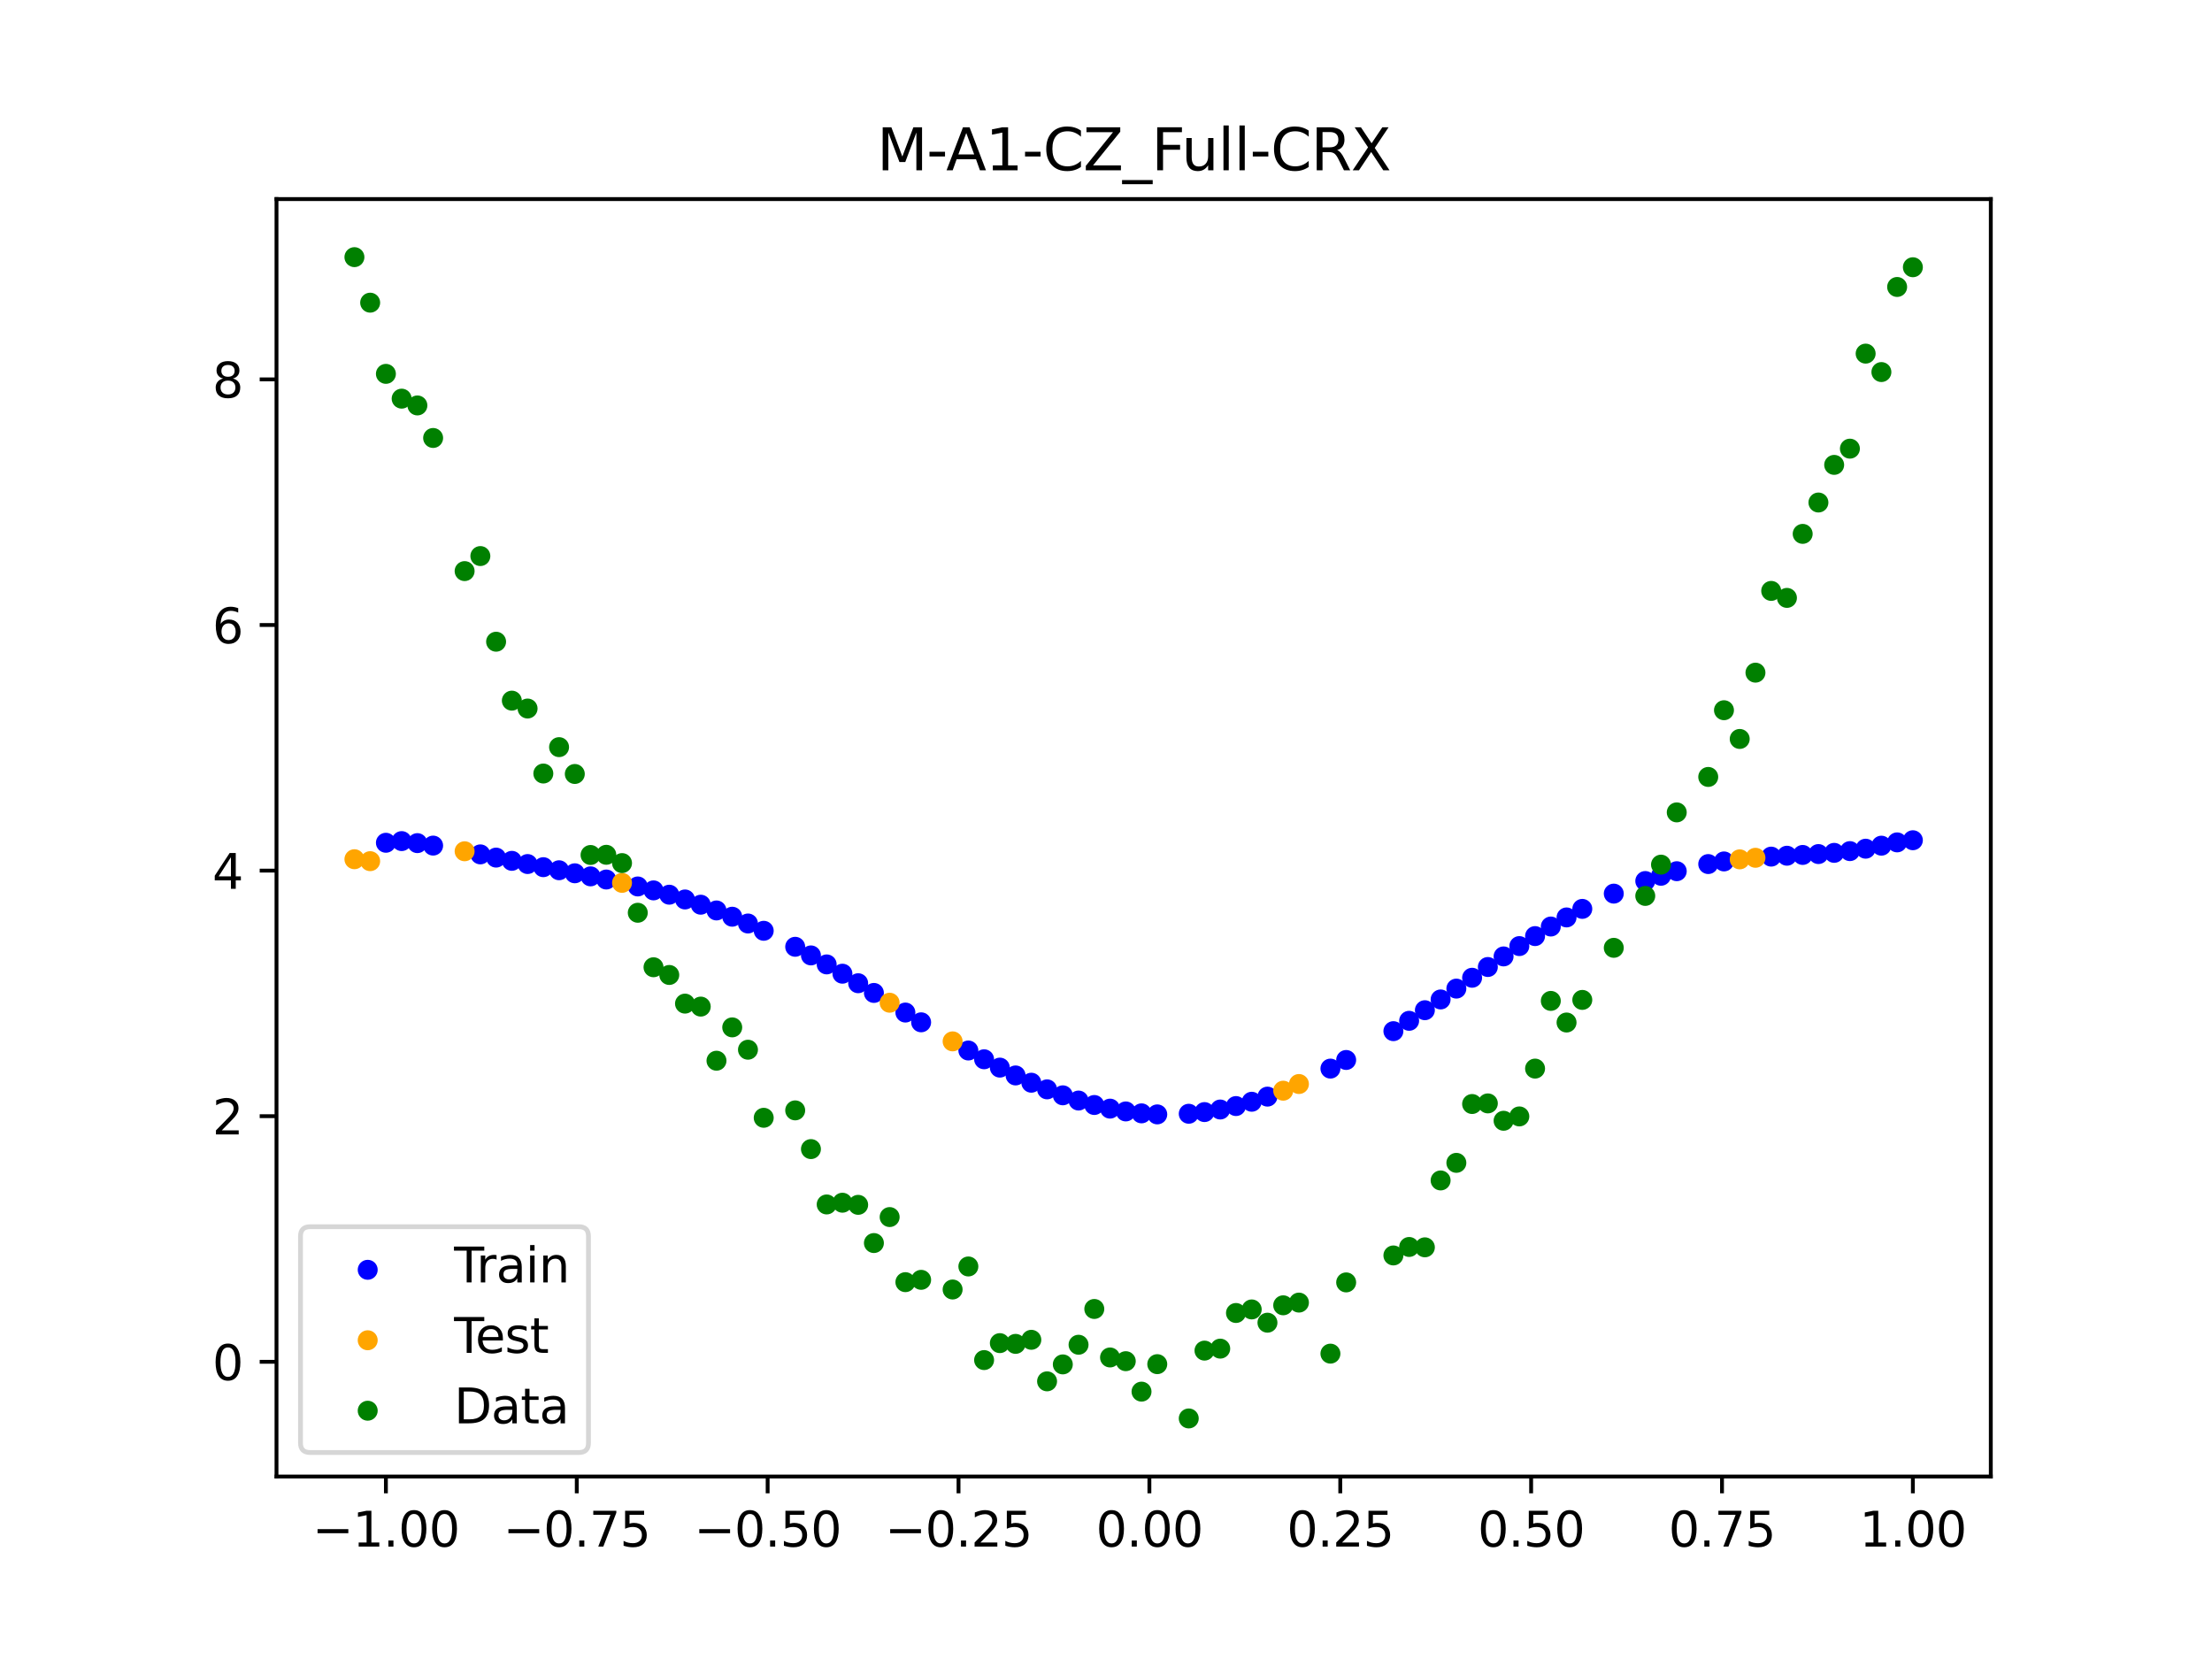 <?xml version="1.0" encoding="utf-8" standalone="no"?>
<!DOCTYPE svg PUBLIC "-//W3C//DTD SVG 1.1//EN"
  "http://www.w3.org/Graphics/SVG/1.1/DTD/svg11.dtd">
<svg xmlns:xlink="http://www.w3.org/1999/xlink" width="460.8pt" height="345.6pt" viewBox="0 0 460.8 345.6" xmlns="http://www.w3.org/2000/svg" version="1.1">
 <defs>
  <style type="text/css">*{stroke-linejoin: round; stroke-linecap: butt}</style>
 </defs>
 <g id="figure_1">
  <g id="patch_1">
   <path d="M 0 345.6 
L 460.8 345.6 
L 460.8 0 
L 0 0 
z
" style="fill: #ffffff"/>
  </g>
  <g id="axes_1">
   <g id="patch_2">
    <path d="M 57.6 307.584 
L 414.72 307.584 
L 414.72 41.472 
L 57.6 41.472 
z
" style="fill: #ffffff"/>
   </g>
   <g id="PathCollection_1">
    <defs>
     <path id="mafdbc589dc" d="M 0 1.581 
C 0.419 1.581 0.822 1.415 1.118 1.118 
C 1.415 0.822 1.581 0.419 1.581 0 
C 1.581 -0.419 1.415 -0.822 1.118 -1.118 
C 0.822 -1.415 0.419 -1.581 0 -1.581 
C -0.419 -1.581 -0.822 -1.415 -1.118 -1.118 
C -1.415 -0.822 -1.581 -0.419 -1.581 0 
C -1.581 0.419 -1.415 0.822 -1.118 1.118 
C -0.822 1.415 -0.419 1.581 0 1.581 
z
" style="stroke: #0000ff"/>
    </defs>
    <g clip-path="url(#p5ed70610ad)">
     <use xlink:href="#mafdbc589dc" x="208.286" y="222.404" style="fill: #0000ff; stroke: #0000ff"/>
     <use xlink:href="#mafdbc589dc" x="83.671" y="175.216" style="fill: #0000ff; stroke: #0000ff"/>
     <use xlink:href="#mafdbc589dc" x="349.297" y="181.487" style="fill: #0000ff; stroke: #0000ff"/>
     <use xlink:href="#mafdbc589dc" x="149.258" y="189.664" style="fill: #0000ff; stroke: #0000ff"/>
     <use xlink:href="#mafdbc589dc" x="293.548" y="212.653" style="fill: #0000ff; stroke: #0000ff"/>
     <use xlink:href="#mafdbc589dc" x="319.783" y="195.007" style="fill: #0000ff; stroke: #0000ff"/>
     <use xlink:href="#mafdbc589dc" x="254.196" y="231.132" style="fill: #0000ff; stroke: #0000ff"/>
     <use xlink:href="#mafdbc589dc" x="342.739" y="183.535" style="fill: #0000ff; stroke: #0000ff"/>
     <use xlink:href="#mafdbc589dc" x="142.699" y="187.375" style="fill: #0000ff; stroke: #0000ff"/>
     <use xlink:href="#mafdbc589dc" x="175.492" y="202.84" style="fill: #0000ff; stroke: #0000ff"/>
     <use xlink:href="#mafdbc589dc" x="250.917" y="231.667" style="fill: #0000ff; stroke: #0000ff"/>
     <use xlink:href="#mafdbc589dc" x="155.816" y="192.382" style="fill: #0000ff; stroke: #0000ff"/>
     <use xlink:href="#mafdbc589dc" x="86.95" y="175.638" style="fill: #0000ff; stroke: #0000ff"/>
     <use xlink:href="#mafdbc589dc" x="123.023" y="182.561" style="fill: #0000ff; stroke: #0000ff"/>
     <use xlink:href="#mafdbc589dc" x="313.224" y="199.24" style="fill: #0000ff; stroke: #0000ff"/>
     <use xlink:href="#mafdbc589dc" x="100.067" y="177.984" style="fill: #0000ff; stroke: #0000ff"/>
     <use xlink:href="#mafdbc589dc" x="132.861" y="184.666" style="fill: #0000ff; stroke: #0000ff"/>
     <use xlink:href="#mafdbc589dc" x="182.051" y="206.846" style="fill: #0000ff; stroke: #0000ff"/>
     <use xlink:href="#mafdbc589dc" x="382.091" y="177.666" style="fill: #0000ff; stroke: #0000ff"/>
     <use xlink:href="#mafdbc589dc" x="188.61" y="210.933" style="fill: #0000ff; stroke: #0000ff"/>
     <use xlink:href="#mafdbc589dc" x="247.638" y="232.016" style="fill: #0000ff; stroke: #0000ff"/>
     <use xlink:href="#mafdbc589dc" x="300.107" y="208.203" style="fill: #0000ff; stroke: #0000ff"/>
     <use xlink:href="#mafdbc589dc" x="152.537" y="190.969" style="fill: #0000ff; stroke: #0000ff"/>
     <use xlink:href="#mafdbc589dc" x="205.006" y="220.667" style="fill: #0000ff; stroke: #0000ff"/>
     <use xlink:href="#mafdbc589dc" x="306.666" y="203.685" style="fill: #0000ff; stroke: #0000ff"/>
     <use xlink:href="#mafdbc589dc" x="280.431" y="220.812" style="fill: #0000ff; stroke: #0000ff"/>
     <use xlink:href="#mafdbc589dc" x="90.229" y="176.154" style="fill: #0000ff; stroke: #0000ff"/>
     <use xlink:href="#mafdbc589dc" x="326.342" y="191.118" style="fill: #0000ff; stroke: #0000ff"/>
     <use xlink:href="#mafdbc589dc" x="296.828" y="210.445" style="fill: #0000ff; stroke: #0000ff"/>
     <use xlink:href="#mafdbc589dc" x="165.654" y="197.233" style="fill: #0000ff; stroke: #0000ff"/>
     <use xlink:href="#mafdbc589dc" x="231.241" y="230.949" style="fill: #0000ff; stroke: #0000ff"/>
     <use xlink:href="#mafdbc589dc" x="277.152" y="222.61" style="fill: #0000ff; stroke: #0000ff"/>
     <use xlink:href="#mafdbc589dc" x="106.626" y="179.329" style="fill: #0000ff; stroke: #0000ff"/>
     <use xlink:href="#mafdbc589dc" x="172.213" y="200.904" style="fill: #0000ff; stroke: #0000ff"/>
     <use xlink:href="#mafdbc589dc" x="346.018" y="182.439" style="fill: #0000ff; stroke: #0000ff"/>
     <use xlink:href="#mafdbc589dc" x="309.945" y="201.445" style="fill: #0000ff; stroke: #0000ff"/>
     <use xlink:href="#mafdbc589dc" x="359.135" y="179.452" style="fill: #0000ff; stroke: #0000ff"/>
     <use xlink:href="#mafdbc589dc" x="116.464" y="181.288" style="fill: #0000ff; stroke: #0000ff"/>
     <use xlink:href="#mafdbc589dc" x="103.347" y="178.654" style="fill: #0000ff; stroke: #0000ff"/>
     <use xlink:href="#mafdbc589dc" x="159.096" y="193.901" style="fill: #0000ff; stroke: #0000ff"/>
     <use xlink:href="#mafdbc589dc" x="119.743" y="181.922" style="fill: #0000ff; stroke: #0000ff"/>
     <use xlink:href="#mafdbc589dc" x="178.772" y="204.825" style="fill: #0000ff; stroke: #0000ff"/>
     <use xlink:href="#mafdbc589dc" x="241.079" y="232.148" style="fill: #0000ff; stroke: #0000ff"/>
     <use xlink:href="#mafdbc589dc" x="145.978" y="188.466" style="fill: #0000ff; stroke: #0000ff"/>
     <use xlink:href="#mafdbc589dc" x="168.934" y="199.031" style="fill: #0000ff; stroke: #0000ff"/>
     <use xlink:href="#mafdbc589dc" x="329.621" y="189.337" style="fill: #0000ff; stroke: #0000ff"/>
     <use xlink:href="#mafdbc589dc" x="264.034" y="228.447" style="fill: #0000ff; stroke: #0000ff"/>
     <use xlink:href="#mafdbc589dc" x="391.929" y="176.17" style="fill: #0000ff; stroke: #0000ff"/>
     <use xlink:href="#mafdbc589dc" x="336.18" y="186.158" style="fill: #0000ff; stroke: #0000ff"/>
     <use xlink:href="#mafdbc589dc" x="316.504" y="197.088" style="fill: #0000ff; stroke: #0000ff"/>
     <use xlink:href="#mafdbc589dc" x="191.889" y="212.967" style="fill: #0000ff; stroke: #0000ff"/>
     <use xlink:href="#mafdbc589dc" x="368.973" y="178.45" style="fill: #0000ff; stroke: #0000ff"/>
     <use xlink:href="#mafdbc589dc" x="398.487" y="175.037" style="fill: #0000ff; stroke: #0000ff"/>
     <use xlink:href="#mafdbc589dc" x="234.52" y="231.532" style="fill: #0000ff; stroke: #0000ff"/>
     <use xlink:href="#mafdbc589dc" x="109.905" y="179.996" style="fill: #0000ff; stroke: #0000ff"/>
     <use xlink:href="#mafdbc589dc" x="323.062" y="193.012" style="fill: #0000ff; stroke: #0000ff"/>
     <use xlink:href="#mafdbc589dc" x="126.302" y="183.22" style="fill: #0000ff; stroke: #0000ff"/>
     <use xlink:href="#mafdbc589dc" x="388.649" y="176.8" style="fill: #0000ff; stroke: #0000ff"/>
     <use xlink:href="#mafdbc589dc" x="227.962" y="230.191" style="fill: #0000ff; stroke: #0000ff"/>
     <use xlink:href="#mafdbc589dc" x="113.185" y="180.649" style="fill: #0000ff; stroke: #0000ff"/>
     <use xlink:href="#mafdbc589dc" x="260.755" y="229.516" style="fill: #0000ff; stroke: #0000ff"/>
     <use xlink:href="#mafdbc589dc" x="80.391" y="175.564" style="fill: #0000ff; stroke: #0000ff"/>
     <use xlink:href="#mafdbc589dc" x="139.42" y="186.383" style="fill: #0000ff; stroke: #0000ff"/>
     <use xlink:href="#mafdbc589dc" x="378.811" y="177.917" style="fill: #0000ff; stroke: #0000ff"/>
     <use xlink:href="#mafdbc589dc" x="375.532" y="178.1" style="fill: #0000ff; stroke: #0000ff"/>
     <use xlink:href="#mafdbc589dc" x="237.8" y="231.932" style="fill: #0000ff; stroke: #0000ff"/>
     <use xlink:href="#mafdbc589dc" x="290.269" y="214.809" style="fill: #0000ff; stroke: #0000ff"/>
     <use xlink:href="#mafdbc589dc" x="211.565" y="224.036" style="fill: #0000ff; stroke: #0000ff"/>
     <use xlink:href="#mafdbc589dc" x="136.14" y="185.484" style="fill: #0000ff; stroke: #0000ff"/>
     <use xlink:href="#mafdbc589dc" x="395.208" y="175.483" style="fill: #0000ff; stroke: #0000ff"/>
     <use xlink:href="#mafdbc589dc" x="385.37" y="177.303" style="fill: #0000ff; stroke: #0000ff"/>
     <use xlink:href="#mafdbc589dc" x="303.386" y="205.944" style="fill: #0000ff; stroke: #0000ff"/>
     <use xlink:href="#mafdbc589dc" x="224.682" y="229.264" style="fill: #0000ff; stroke: #0000ff"/>
     <use xlink:href="#mafdbc589dc" x="372.253" y="178.264" style="fill: #0000ff; stroke: #0000ff"/>
     <use xlink:href="#mafdbc589dc" x="257.476" y="230.413" style="fill: #0000ff; stroke: #0000ff"/>
     <use xlink:href="#mafdbc589dc" x="221.403" y="228.175" style="fill: #0000ff; stroke: #0000ff"/>
     <use xlink:href="#mafdbc589dc" x="355.856" y="180" style="fill: #0000ff; stroke: #0000ff"/>
     <use xlink:href="#mafdbc589dc" x="201.727" y="218.84" style="fill: #0000ff; stroke: #0000ff"/>
     <use xlink:href="#mafdbc589dc" x="214.844" y="225.55" style="fill: #0000ff; stroke: #0000ff"/>
     <use xlink:href="#mafdbc589dc" x="218.124" y="226.933" style="fill: #0000ff; stroke: #0000ff"/>
    </g>
   </g>
   <g id="PathCollection_2">
    <defs>
     <path id="m267d91dc63" d="M 0 1.581 
C 0.419 1.581 0.822 1.415 1.118 1.118 
C 1.415 0.822 1.581 0.419 1.581 0 
C 1.581 -0.419 1.415 -0.822 1.118 -1.118 
C 0.822 -1.415 0.419 -1.581 0 -1.581 
C -0.419 -1.581 -0.822 -1.415 -1.118 -1.118 
C -1.415 -0.822 -1.581 -0.419 -1.581 0 
C -1.581 0.419 -1.415 0.822 -1.118 1.118 
C -0.822 1.415 -0.419 1.581 0 1.581 
z
" style="stroke: #ffa500"/>
    </defs>
    <g clip-path="url(#p5ed70610ad)">
     <use xlink:href="#m267d91dc63" x="198.448" y="216.937" style="fill: #ffa500; stroke: #ffa500"/>
     <use xlink:href="#m267d91dc63" x="365.694" y="178.693" style="fill: #ffa500; stroke: #ffa500"/>
     <use xlink:href="#m267d91dc63" x="73.833" y="178.992" style="fill: #ffa500; stroke: #ffa500"/>
     <use xlink:href="#m267d91dc63" x="96.788" y="177.335" style="fill: #ffa500; stroke: #ffa500"/>
     <use xlink:href="#m267d91dc63" x="267.314" y="227.212" style="fill: #ffa500; stroke: #ffa500"/>
     <use xlink:href="#m267d91dc63" x="129.581" y="183.916" style="fill: #ffa500; stroke: #ffa500"/>
     <use xlink:href="#m267d91dc63" x="185.33" y="208.887" style="fill: #ffa500; stroke: #ffa500"/>
     <use xlink:href="#m267d91dc63" x="270.593" y="225.821" style="fill: #ffa500; stroke: #ffa500"/>
     <use xlink:href="#m267d91dc63" x="77.112" y="179.396" style="fill: #ffa500; stroke: #ffa500"/>
     <use xlink:href="#m267d91dc63" x="362.415" y="179.021" style="fill: #ffa500; stroke: #ffa500"/>
    </g>
   </g>
   <g id="PathCollection_3">
    <defs>
     <path id="m4c57ff7a2f" d="M 0 1.581 
C 0.419 1.581 0.822 1.415 1.118 1.118 
C 1.415 0.822 1.581 0.419 1.581 0 
C 1.581 -0.419 1.415 -0.822 1.118 -1.118 
C 0.822 -1.415 0.419 -1.581 0 -1.581 
C -0.419 -1.581 -0.822 -1.415 -1.118 -1.118 
C -1.415 -0.822 -1.581 -0.419 -1.581 0 
C -1.581 0.419 -1.415 0.822 -1.118 1.118 
C -0.822 1.415 -0.419 1.581 0 1.581 
z
" style="stroke: #008000"/>
    </defs>
    <g clip-path="url(#p5ed70610ad)">
     <use xlink:href="#m4c57ff7a2f" x="208.286" y="279.798" style="fill: #008000; stroke: #008000"/>
     <use xlink:href="#m4c57ff7a2f" x="83.671" y="83.047" style="fill: #008000; stroke: #008000"/>
     <use xlink:href="#m4c57ff7a2f" x="349.297" y="169.235" style="fill: #008000; stroke: #008000"/>
     <use xlink:href="#m4c57ff7a2f" x="149.258" y="220.967" style="fill: #008000; stroke: #008000"/>
     <use xlink:href="#m4c57ff7a2f" x="293.548" y="259.766" style="fill: #008000; stroke: #008000"/>
     <use xlink:href="#m4c57ff7a2f" x="319.783" y="222.609" style="fill: #008000; stroke: #008000"/>
     <use xlink:href="#m4c57ff7a2f" x="254.196" y="280.945" style="fill: #008000; stroke: #008000"/>
     <use xlink:href="#m4c57ff7a2f" x="342.739" y="186.636" style="fill: #008000; stroke: #008000"/>
     <use xlink:href="#m4c57ff7a2f" x="142.699" y="209.073" style="fill: #008000; stroke: #008000"/>
     <use xlink:href="#m4c57ff7a2f" x="175.492" y="250.548" style="fill: #008000; stroke: #008000"/>
     <use xlink:href="#m4c57ff7a2f" x="250.917" y="281.357" style="fill: #008000; stroke: #008000"/>
     <use xlink:href="#m4c57ff7a2f" x="155.816" y="218.675" style="fill: #008000; stroke: #008000"/>
     <use xlink:href="#m4c57ff7a2f" x="86.95" y="84.461" style="fill: #008000; stroke: #008000"/>
     <use xlink:href="#m4c57ff7a2f" x="123.023" y="178.109" style="fill: #008000; stroke: #008000"/>
     <use xlink:href="#m4c57ff7a2f" x="313.224" y="233.476" style="fill: #008000; stroke: #008000"/>
     <use xlink:href="#m4c57ff7a2f" x="100.067" y="115.838" style="fill: #008000; stroke: #008000"/>
     <use xlink:href="#m4c57ff7a2f" x="132.861" y="190.145" style="fill: #008000; stroke: #008000"/>
     <use xlink:href="#m4c57ff7a2f" x="182.051" y="258.951" style="fill: #008000; stroke: #008000"/>
     <use xlink:href="#m4c57ff7a2f" x="382.091" y="96.844" style="fill: #008000; stroke: #008000"/>
     <use xlink:href="#m4c57ff7a2f" x="188.61" y="267.097" style="fill: #008000; stroke: #008000"/>
     <use xlink:href="#m4c57ff7a2f" x="247.638" y="295.488" style="fill: #008000; stroke: #008000"/>
     <use xlink:href="#m4c57ff7a2f" x="300.107" y="245.907" style="fill: #008000; stroke: #008000"/>
     <use xlink:href="#m4c57ff7a2f" x="152.537" y="214.021" style="fill: #008000; stroke: #008000"/>
     <use xlink:href="#m4c57ff7a2f" x="205.006" y="283.329" style="fill: #008000; stroke: #008000"/>
     <use xlink:href="#m4c57ff7a2f" x="306.666" y="229.986" style="fill: #008000; stroke: #008000"/>
     <use xlink:href="#m4c57ff7a2f" x="280.431" y="267.148" style="fill: #008000; stroke: #008000"/>
     <use xlink:href="#m4c57ff7a2f" x="90.229" y="91.238" style="fill: #008000; stroke: #008000"/>
     <use xlink:href="#m4c57ff7a2f" x="326.342" y="213.009" style="fill: #008000; stroke: #008000"/>
     <use xlink:href="#m4c57ff7a2f" x="296.828" y="259.841" style="fill: #008000; stroke: #008000"/>
     <use xlink:href="#m4c57ff7a2f" x="165.654" y="231.312" style="fill: #008000; stroke: #008000"/>
     <use xlink:href="#m4c57ff7a2f" x="231.241" y="282.785" style="fill: #008000; stroke: #008000"/>
     <use xlink:href="#m4c57ff7a2f" x="277.152" y="281.988" style="fill: #008000; stroke: #008000"/>
     <use xlink:href="#m4c57ff7a2f" x="106.626" y="145.957" style="fill: #008000; stroke: #008000"/>
     <use xlink:href="#m4c57ff7a2f" x="172.213" y="250.909" style="fill: #008000; stroke: #008000"/>
     <use xlink:href="#m4c57ff7a2f" x="346.018" y="180.121" style="fill: #008000; stroke: #008000"/>
     <use xlink:href="#m4c57ff7a2f" x="309.945" y="229.858" style="fill: #008000; stroke: #008000"/>
     <use xlink:href="#m4c57ff7a2f" x="359.135" y="147.953" style="fill: #008000; stroke: #008000"/>
     <use xlink:href="#m4c57ff7a2f" x="116.464" y="155.642" style="fill: #008000; stroke: #008000"/>
     <use xlink:href="#m4c57ff7a2f" x="103.347" y="133.681" style="fill: #008000; stroke: #008000"/>
     <use xlink:href="#m4c57ff7a2f" x="159.096" y="232.856" style="fill: #008000; stroke: #008000"/>
     <use xlink:href="#m4c57ff7a2f" x="119.743" y="161.234" style="fill: #008000; stroke: #008000"/>
     <use xlink:href="#m4c57ff7a2f" x="178.772" y="250.991" style="fill: #008000; stroke: #008000"/>
     <use xlink:href="#m4c57ff7a2f" x="241.079" y="284.178" style="fill: #008000; stroke: #008000"/>
     <use xlink:href="#m4c57ff7a2f" x="145.978" y="209.694" style="fill: #008000; stroke: #008000"/>
     <use xlink:href="#m4c57ff7a2f" x="168.934" y="239.376" style="fill: #008000; stroke: #008000"/>
     <use xlink:href="#m4c57ff7a2f" x="329.621" y="208.299" style="fill: #008000; stroke: #008000"/>
     <use xlink:href="#m4c57ff7a2f" x="264.034" y="275.541" style="fill: #008000; stroke: #008000"/>
     <use xlink:href="#m4c57ff7a2f" x="391.929" y="77.507" style="fill: #008000; stroke: #008000"/>
     <use xlink:href="#m4c57ff7a2f" x="336.18" y="197.449" style="fill: #008000; stroke: #008000"/>
     <use xlink:href="#m4c57ff7a2f" x="316.504" y="232.571" style="fill: #008000; stroke: #008000"/>
     <use xlink:href="#m4c57ff7a2f" x="191.889" y="266.612" style="fill: #008000; stroke: #008000"/>
     <use xlink:href="#m4c57ff7a2f" x="368.973" y="123.096" style="fill: #008000; stroke: #008000"/>
     <use xlink:href="#m4c57ff7a2f" x="398.487" y="55.672" style="fill: #008000; stroke: #008000"/>
     <use xlink:href="#m4c57ff7a2f" x="234.52" y="283.56" style="fill: #008000; stroke: #008000"/>
     <use xlink:href="#m4c57ff7a2f" x="109.905" y="147.599" style="fill: #008000; stroke: #008000"/>
     <use xlink:href="#m4c57ff7a2f" x="323.062" y="208.507" style="fill: #008000; stroke: #008000"/>
     <use xlink:href="#m4c57ff7a2f" x="126.302" y="178.07" style="fill: #008000; stroke: #008000"/>
     <use xlink:href="#m4c57ff7a2f" x="388.649" y="73.667" style="fill: #008000; stroke: #008000"/>
     <use xlink:href="#m4c57ff7a2f" x="227.962" y="272.682" style="fill: #008000; stroke: #008000"/>
     <use xlink:href="#m4c57ff7a2f" x="113.185" y="161.141" style="fill: #008000; stroke: #008000"/>
     <use xlink:href="#m4c57ff7a2f" x="260.755" y="272.778" style="fill: #008000; stroke: #008000"/>
     <use xlink:href="#m4c57ff7a2f" x="80.391" y="77.883" style="fill: #008000; stroke: #008000"/>
     <use xlink:href="#m4c57ff7a2f" x="139.42" y="203.102" style="fill: #008000; stroke: #008000"/>
     <use xlink:href="#m4c57ff7a2f" x="378.811" y="104.684" style="fill: #008000; stroke: #008000"/>
     <use xlink:href="#m4c57ff7a2f" x="375.532" y="111.216" style="fill: #008000; stroke: #008000"/>
     <use xlink:href="#m4c57ff7a2f" x="237.8" y="289.903" style="fill: #008000; stroke: #008000"/>
     <use xlink:href="#m4c57ff7a2f" x="290.269" y="261.533" style="fill: #008000; stroke: #008000"/>
     <use xlink:href="#m4c57ff7a2f" x="211.565" y="279.954" style="fill: #008000; stroke: #008000"/>
     <use xlink:href="#m4c57ff7a2f" x="136.14" y="201.496" style="fill: #008000; stroke: #008000"/>
     <use xlink:href="#m4c57ff7a2f" x="395.208" y="59.781" style="fill: #008000; stroke: #008000"/>
     <use xlink:href="#m4c57ff7a2f" x="385.37" y="93.463" style="fill: #008000; stroke: #008000"/>
     <use xlink:href="#m4c57ff7a2f" x="303.386" y="242.242" style="fill: #008000; stroke: #008000"/>
     <use xlink:href="#m4c57ff7a2f" x="224.682" y="280.135" style="fill: #008000; stroke: #008000"/>
     <use xlink:href="#m4c57ff7a2f" x="372.253" y="124.552" style="fill: #008000; stroke: #008000"/>
     <use xlink:href="#m4c57ff7a2f" x="257.476" y="273.52" style="fill: #008000; stroke: #008000"/>
     <use xlink:href="#m4c57ff7a2f" x="221.403" y="284.229" style="fill: #008000; stroke: #008000"/>
     <use xlink:href="#m4c57ff7a2f" x="355.856" y="161.851" style="fill: #008000; stroke: #008000"/>
     <use xlink:href="#m4c57ff7a2f" x="201.727" y="263.828" style="fill: #008000; stroke: #008000"/>
     <use xlink:href="#m4c57ff7a2f" x="214.844" y="279.105" style="fill: #008000; stroke: #008000"/>
     <use xlink:href="#m4c57ff7a2f" x="218.124" y="287.758" style="fill: #008000; stroke: #008000"/>
    </g>
   </g>
   <g id="PathCollection_4">
    <g clip-path="url(#p5ed70610ad)">
     <use xlink:href="#m4c57ff7a2f" x="198.448" y="268.627" style="fill: #008000; stroke: #008000"/>
     <use xlink:href="#m4c57ff7a2f" x="365.694" y="140.127" style="fill: #008000; stroke: #008000"/>
     <use xlink:href="#m4c57ff7a2f" x="73.833" y="53.568" style="fill: #008000; stroke: #008000"/>
     <use xlink:href="#m4c57ff7a2f" x="96.788" y="118.971" style="fill: #008000; stroke: #008000"/>
     <use xlink:href="#m4c57ff7a2f" x="267.314" y="271.918" style="fill: #008000; stroke: #008000"/>
     <use xlink:href="#m4c57ff7a2f" x="129.581" y="179.797" style="fill: #008000; stroke: #008000"/>
     <use xlink:href="#m4c57ff7a2f" x="185.33" y="253.537" style="fill: #008000; stroke: #008000"/>
     <use xlink:href="#m4c57ff7a2f" x="270.593" y="271.354" style="fill: #008000; stroke: #008000"/>
     <use xlink:href="#m4c57ff7a2f" x="77.112" y="63.052" style="fill: #008000; stroke: #008000"/>
     <use xlink:href="#m4c57ff7a2f" x="362.415" y="153.936" style="fill: #008000; stroke: #008000"/>
    </g>
   </g>
   <g id="matplotlib.axis_1">
    <g id="xtick_1">
     <g id="line2d_1">
      <defs>
       <path id="m6056452c0a" d="M 0 0 
L 0 3.5 
" style="stroke: #000000; stroke-width: 0.8"/>
      </defs>
      <g>
       <use xlink:href="#m6056452c0a" x="80.391" y="307.584" style="stroke: #000000; stroke-width: 0.8"/>
      </g>
     </g>
     <g id="text_1">
      <!-- −1.00 -->
      <g transform="translate(65.069 322.182) scale(0.1 -0.1)">
       <defs>
        <path id="DejaVuSans-2212" d="M 678 2272 
L 4684 2272 
L 4684 1741 
L 678 1741 
L 678 2272 
z
" transform="scale(0.016)"/>
        <path id="DejaVuSans-31" d="M 794 531 
L 1825 531 
L 1825 4091 
L 703 3866 
L 703 4441 
L 1819 4666 
L 2450 4666 
L 2450 531 
L 3481 531 
L 3481 0 
L 794 0 
L 794 531 
z
" transform="scale(0.016)"/>
        <path id="DejaVuSans-2e" d="M 684 794 
L 1344 794 
L 1344 0 
L 684 0 
L 684 794 
z
" transform="scale(0.016)"/>
        <path id="DejaVuSans-30" d="M 2034 4250 
Q 1547 4250 1301 3770 
Q 1056 3291 1056 2328 
Q 1056 1369 1301 889 
Q 1547 409 2034 409 
Q 2525 409 2770 889 
Q 3016 1369 3016 2328 
Q 3016 3291 2770 3770 
Q 2525 4250 2034 4250 
z
M 2034 4750 
Q 2819 4750 3233 4129 
Q 3647 3509 3647 2328 
Q 3647 1150 3233 529 
Q 2819 -91 2034 -91 
Q 1250 -91 836 529 
Q 422 1150 422 2328 
Q 422 3509 836 4129 
Q 1250 4750 2034 4750 
z
" transform="scale(0.016)"/>
       </defs>
       <use xlink:href="#DejaVuSans-2212"/>
       <use xlink:href="#DejaVuSans-31" transform="translate(83.789 0)"/>
       <use xlink:href="#DejaVuSans-2e" transform="translate(147.412 0)"/>
       <use xlink:href="#DejaVuSans-30" transform="translate(179.199 0)"/>
       <use xlink:href="#DejaVuSans-30" transform="translate(242.822 0)"/>
      </g>
     </g>
    </g>
    <g id="xtick_2">
     <g id="line2d_2">
      <g>
       <use xlink:href="#m6056452c0a" x="120.153" y="307.584" style="stroke: #000000; stroke-width: 0.8"/>
      </g>
     </g>
     <g id="text_2">
      <!-- −0.75 -->
      <g transform="translate(104.831 322.182) scale(0.1 -0.1)">
       <defs>
        <path id="DejaVuSans-37" d="M 525 4666 
L 3525 4666 
L 3525 4397 
L 1831 0 
L 1172 0 
L 2766 4134 
L 525 4134 
L 525 4666 
z
" transform="scale(0.016)"/>
        <path id="DejaVuSans-35" d="M 691 4666 
L 3169 4666 
L 3169 4134 
L 1269 4134 
L 1269 2991 
Q 1406 3038 1543 3061 
Q 1681 3084 1819 3084 
Q 2600 3084 3056 2656 
Q 3513 2228 3513 1497 
Q 3513 744 3044 326 
Q 2575 -91 1722 -91 
Q 1428 -91 1123 -41 
Q 819 9 494 109 
L 494 744 
Q 775 591 1075 516 
Q 1375 441 1709 441 
Q 2250 441 2565 725 
Q 2881 1009 2881 1497 
Q 2881 1984 2565 2268 
Q 2250 2553 1709 2553 
Q 1456 2553 1204 2497 
Q 953 2441 691 2322 
L 691 4666 
z
" transform="scale(0.016)"/>
       </defs>
       <use xlink:href="#DejaVuSans-2212"/>
       <use xlink:href="#DejaVuSans-30" transform="translate(83.789 0)"/>
       <use xlink:href="#DejaVuSans-2e" transform="translate(147.412 0)"/>
       <use xlink:href="#DejaVuSans-37" transform="translate(179.199 0)"/>
       <use xlink:href="#DejaVuSans-35" transform="translate(242.822 0)"/>
      </g>
     </g>
    </g>
    <g id="xtick_3">
     <g id="line2d_3">
      <g>
       <use xlink:href="#m6056452c0a" x="159.915" y="307.584" style="stroke: #000000; stroke-width: 0.8"/>
      </g>
     </g>
     <g id="text_3">
      <!-- −0.50 -->
      <g transform="translate(144.593 322.182) scale(0.1 -0.1)">
       <use xlink:href="#DejaVuSans-2212"/>
       <use xlink:href="#DejaVuSans-30" transform="translate(83.789 0)"/>
       <use xlink:href="#DejaVuSans-2e" transform="translate(147.412 0)"/>
       <use xlink:href="#DejaVuSans-35" transform="translate(179.199 0)"/>
       <use xlink:href="#DejaVuSans-30" transform="translate(242.822 0)"/>
      </g>
     </g>
    </g>
    <g id="xtick_4">
     <g id="line2d_4">
      <g>
       <use xlink:href="#m6056452c0a" x="199.677" y="307.584" style="stroke: #000000; stroke-width: 0.8"/>
      </g>
     </g>
     <g id="text_4">
      <!-- −0.25 -->
      <g transform="translate(184.355 322.182) scale(0.1 -0.1)">
       <defs>
        <path id="DejaVuSans-32" d="M 1228 531 
L 3431 531 
L 3431 0 
L 469 0 
L 469 531 
Q 828 903 1448 1529 
Q 2069 2156 2228 2338 
Q 2531 2678 2651 2914 
Q 2772 3150 2772 3378 
Q 2772 3750 2511 3984 
Q 2250 4219 1831 4219 
Q 1534 4219 1204 4116 
Q 875 4013 500 3803 
L 500 4441 
Q 881 4594 1212 4672 
Q 1544 4750 1819 4750 
Q 2544 4750 2975 4387 
Q 3406 4025 3406 3419 
Q 3406 3131 3298 2873 
Q 3191 2616 2906 2266 
Q 2828 2175 2409 1742 
Q 1991 1309 1228 531 
z
" transform="scale(0.016)"/>
       </defs>
       <use xlink:href="#DejaVuSans-2212"/>
       <use xlink:href="#DejaVuSans-30" transform="translate(83.789 0)"/>
       <use xlink:href="#DejaVuSans-2e" transform="translate(147.412 0)"/>
       <use xlink:href="#DejaVuSans-32" transform="translate(179.199 0)"/>
       <use xlink:href="#DejaVuSans-35" transform="translate(242.822 0)"/>
      </g>
     </g>
    </g>
    <g id="xtick_5">
     <g id="line2d_5">
      <g>
       <use xlink:href="#m6056452c0a" x="239.439" y="307.584" style="stroke: #000000; stroke-width: 0.8"/>
      </g>
     </g>
     <g id="text_5">
      <!-- 0.00 -->
      <g transform="translate(228.307 322.182) scale(0.1 -0.1)">
       <use xlink:href="#DejaVuSans-30"/>
       <use xlink:href="#DejaVuSans-2e" transform="translate(63.623 0)"/>
       <use xlink:href="#DejaVuSans-30" transform="translate(95.41 0)"/>
       <use xlink:href="#DejaVuSans-30" transform="translate(159.033 0)"/>
      </g>
     </g>
    </g>
    <g id="xtick_6">
     <g id="line2d_6">
      <g>
       <use xlink:href="#m6056452c0a" x="279.201" y="307.584" style="stroke: #000000; stroke-width: 0.8"/>
      </g>
     </g>
     <g id="text_6">
      <!-- 0.25 -->
      <g transform="translate(268.069 322.182) scale(0.1 -0.1)">
       <use xlink:href="#DejaVuSans-30"/>
       <use xlink:href="#DejaVuSans-2e" transform="translate(63.623 0)"/>
       <use xlink:href="#DejaVuSans-32" transform="translate(95.41 0)"/>
       <use xlink:href="#DejaVuSans-35" transform="translate(159.033 0)"/>
      </g>
     </g>
    </g>
    <g id="xtick_7">
     <g id="line2d_7">
      <g>
       <use xlink:href="#m6056452c0a" x="318.963" y="307.584" style="stroke: #000000; stroke-width: 0.8"/>
      </g>
     </g>
     <g id="text_7">
      <!-- 0.50 -->
      <g transform="translate(307.83 322.182) scale(0.1 -0.1)">
       <use xlink:href="#DejaVuSans-30"/>
       <use xlink:href="#DejaVuSans-2e" transform="translate(63.623 0)"/>
       <use xlink:href="#DejaVuSans-35" transform="translate(95.41 0)"/>
       <use xlink:href="#DejaVuSans-30" transform="translate(159.033 0)"/>
      </g>
     </g>
    </g>
    <g id="xtick_8">
     <g id="line2d_8">
      <g>
       <use xlink:href="#m6056452c0a" x="358.725" y="307.584" style="stroke: #000000; stroke-width: 0.8"/>
      </g>
     </g>
     <g id="text_8">
      <!-- 0.75 -->
      <g transform="translate(347.592 322.182) scale(0.1 -0.1)">
       <use xlink:href="#DejaVuSans-30"/>
       <use xlink:href="#DejaVuSans-2e" transform="translate(63.623 0)"/>
       <use xlink:href="#DejaVuSans-37" transform="translate(95.41 0)"/>
       <use xlink:href="#DejaVuSans-35" transform="translate(159.033 0)"/>
      </g>
     </g>
    </g>
    <g id="xtick_9">
     <g id="line2d_9">
      <g>
       <use xlink:href="#m6056452c0a" x="398.487" y="307.584" style="stroke: #000000; stroke-width: 0.8"/>
      </g>
     </g>
     <g id="text_9">
      <!-- 1.00 -->
      <g transform="translate(387.354 322.182) scale(0.1 -0.1)">
       <use xlink:href="#DejaVuSans-31"/>
       <use xlink:href="#DejaVuSans-2e" transform="translate(63.623 0)"/>
       <use xlink:href="#DejaVuSans-30" transform="translate(95.41 0)"/>
       <use xlink:href="#DejaVuSans-30" transform="translate(159.033 0)"/>
      </g>
     </g>
    </g>
   </g>
   <g id="matplotlib.axis_2">
    <g id="ytick_1">
     <g id="line2d_10">
      <defs>
       <path id="m438da912b0" d="M 0 0 
L -3.5 0 
" style="stroke: #000000; stroke-width: 0.8"/>
      </defs>
      <g>
       <use xlink:href="#m438da912b0" x="57.6" y="283.689" style="stroke: #000000; stroke-width: 0.8"/>
      </g>
     </g>
     <g id="text_10">
      <!-- 0 -->
      <g transform="translate(44.237 287.489) scale(0.1 -0.1)">
       <use xlink:href="#DejaVuSans-30"/>
      </g>
     </g>
    </g>
    <g id="ytick_2">
     <g id="line2d_11">
      <g>
       <use xlink:href="#m438da912b0" x="57.6" y="232.524" style="stroke: #000000; stroke-width: 0.8"/>
      </g>
     </g>
     <g id="text_11">
      <!-- 2 -->
      <g transform="translate(44.237 236.324) scale(0.1 -0.1)">
       <use xlink:href="#DejaVuSans-32"/>
      </g>
     </g>
    </g>
    <g id="ytick_3">
     <g id="line2d_12">
      <g>
       <use xlink:href="#m438da912b0" x="57.6" y="181.36" style="stroke: #000000; stroke-width: 0.8"/>
      </g>
     </g>
     <g id="text_12">
      <!-- 4 -->
      <g transform="translate(44.237 185.159) scale(0.1 -0.1)">
       <defs>
        <path id="DejaVuSans-34" d="M 2419 4116 
L 825 1625 
L 2419 1625 
L 2419 4116 
z
M 2253 4666 
L 3047 4666 
L 3047 1625 
L 3713 1625 
L 3713 1100 
L 3047 1100 
L 3047 0 
L 2419 0 
L 2419 1100 
L 313 1100 
L 313 1709 
L 2253 4666 
z
" transform="scale(0.016)"/>
       </defs>
       <use xlink:href="#DejaVuSans-34"/>
      </g>
     </g>
    </g>
    <g id="ytick_4">
     <g id="line2d_13">
      <g>
       <use xlink:href="#m438da912b0" x="57.6" y="130.195" style="stroke: #000000; stroke-width: 0.8"/>
      </g>
     </g>
     <g id="text_13">
      <!-- 6 -->
      <g transform="translate(44.237 133.994) scale(0.1 -0.1)">
       <defs>
        <path id="DejaVuSans-36" d="M 2113 2584 
Q 1688 2584 1439 2293 
Q 1191 2003 1191 1497 
Q 1191 994 1439 701 
Q 1688 409 2113 409 
Q 2538 409 2786 701 
Q 3034 994 3034 1497 
Q 3034 2003 2786 2293 
Q 2538 2584 2113 2584 
z
M 3366 4563 
L 3366 3988 
Q 3128 4100 2886 4159 
Q 2644 4219 2406 4219 
Q 1781 4219 1451 3797 
Q 1122 3375 1075 2522 
Q 1259 2794 1537 2939 
Q 1816 3084 2150 3084 
Q 2853 3084 3261 2657 
Q 3669 2231 3669 1497 
Q 3669 778 3244 343 
Q 2819 -91 2113 -91 
Q 1303 -91 875 529 
Q 447 1150 447 2328 
Q 447 3434 972 4092 
Q 1497 4750 2381 4750 
Q 2619 4750 2861 4703 
Q 3103 4656 3366 4563 
z
" transform="scale(0.016)"/>
       </defs>
       <use xlink:href="#DejaVuSans-36"/>
      </g>
     </g>
    </g>
    <g id="ytick_5">
     <g id="line2d_14">
      <g>
       <use xlink:href="#m438da912b0" x="57.6" y="79.03" style="stroke: #000000; stroke-width: 0.8"/>
      </g>
     </g>
     <g id="text_14">
      <!-- 8 -->
      <g transform="translate(44.237 82.829) scale(0.1 -0.1)">
       <defs>
        <path id="DejaVuSans-38" d="M 2034 2216 
Q 1584 2216 1326 1975 
Q 1069 1734 1069 1313 
Q 1069 891 1326 650 
Q 1584 409 2034 409 
Q 2484 409 2743 651 
Q 3003 894 3003 1313 
Q 3003 1734 2745 1975 
Q 2488 2216 2034 2216 
z
M 1403 2484 
Q 997 2584 770 2862 
Q 544 3141 544 3541 
Q 544 4100 942 4425 
Q 1341 4750 2034 4750 
Q 2731 4750 3128 4425 
Q 3525 4100 3525 3541 
Q 3525 3141 3298 2862 
Q 3072 2584 2669 2484 
Q 3125 2378 3379 2068 
Q 3634 1759 3634 1313 
Q 3634 634 3220 271 
Q 2806 -91 2034 -91 
Q 1263 -91 848 271 
Q 434 634 434 1313 
Q 434 1759 690 2068 
Q 947 2378 1403 2484 
z
M 1172 3481 
Q 1172 3119 1398 2916 
Q 1625 2713 2034 2713 
Q 2441 2713 2670 2916 
Q 2900 3119 2900 3481 
Q 2900 3844 2670 4047 
Q 2441 4250 2034 4250 
Q 1625 4250 1398 4047 
Q 1172 3844 1172 3481 
z
" transform="scale(0.016)"/>
       </defs>
       <use xlink:href="#DejaVuSans-38"/>
      </g>
     </g>
    </g>
   </g>
   <g id="patch_3">
    <path d="M 57.6 307.584 
L 57.6 41.472 
" style="fill: none; stroke: #000000; stroke-width: 0.8; stroke-linejoin: miter; stroke-linecap: square"/>
   </g>
   <g id="patch_4">
    <path d="M 414.72 307.584 
L 414.72 41.472 
" style="fill: none; stroke: #000000; stroke-width: 0.8; stroke-linejoin: miter; stroke-linecap: square"/>
   </g>
   <g id="patch_5">
    <path d="M 57.6 307.584 
L 414.72 307.584 
" style="fill: none; stroke: #000000; stroke-width: 0.8; stroke-linejoin: miter; stroke-linecap: square"/>
   </g>
   <g id="patch_6">
    <path d="M 57.6 41.472 
L 414.72 41.472 
" style="fill: none; stroke: #000000; stroke-width: 0.8; stroke-linejoin: miter; stroke-linecap: square"/>
   </g>
   <g id="text_15">
    <!-- M-A1-CZ_Full-CRX -->
    <g transform="translate(182.677 35.472) scale(0.12 -0.12)">
     <defs>
      <path id="DejaVuSans-4d" d="M 628 4666 
L 1569 4666 
L 2759 1491 
L 3956 4666 
L 4897 4666 
L 4897 0 
L 4281 0 
L 4281 4097 
L 3078 897 
L 2444 897 
L 1241 4097 
L 1241 0 
L 628 0 
L 628 4666 
z
" transform="scale(0.016)"/>
      <path id="DejaVuSans-2d" d="M 313 2009 
L 1997 2009 
L 1997 1497 
L 313 1497 
L 313 2009 
z
" transform="scale(0.016)"/>
      <path id="DejaVuSans-41" d="M 2188 4044 
L 1331 1722 
L 3047 1722 
L 2188 4044 
z
M 1831 4666 
L 2547 4666 
L 4325 0 
L 3669 0 
L 3244 1197 
L 1141 1197 
L 716 0 
L 50 0 
L 1831 4666 
z
" transform="scale(0.016)"/>
      <path id="DejaVuSans-43" d="M 4122 4306 
L 4122 3641 
Q 3803 3938 3442 4084 
Q 3081 4231 2675 4231 
Q 1875 4231 1450 3742 
Q 1025 3253 1025 2328 
Q 1025 1406 1450 917 
Q 1875 428 2675 428 
Q 3081 428 3442 575 
Q 3803 722 4122 1019 
L 4122 359 
Q 3791 134 3420 21 
Q 3050 -91 2638 -91 
Q 1578 -91 968 557 
Q 359 1206 359 2328 
Q 359 3453 968 4101 
Q 1578 4750 2638 4750 
Q 3056 4750 3426 4639 
Q 3797 4528 4122 4306 
z
" transform="scale(0.016)"/>
      <path id="DejaVuSans-5a" d="M 359 4666 
L 4025 4666 
L 4025 4184 
L 1075 531 
L 4097 531 
L 4097 0 
L 288 0 
L 288 481 
L 3238 4134 
L 359 4134 
L 359 4666 
z
" transform="scale(0.016)"/>
      <path id="DejaVuSans-5f" d="M 3263 -1063 
L 3263 -1509 
L -63 -1509 
L -63 -1063 
L 3263 -1063 
z
" transform="scale(0.016)"/>
      <path id="DejaVuSans-46" d="M 628 4666 
L 3309 4666 
L 3309 4134 
L 1259 4134 
L 1259 2759 
L 3109 2759 
L 3109 2228 
L 1259 2228 
L 1259 0 
L 628 0 
L 628 4666 
z
" transform="scale(0.016)"/>
      <path id="DejaVuSans-75" d="M 544 1381 
L 544 3500 
L 1119 3500 
L 1119 1403 
Q 1119 906 1312 657 
Q 1506 409 1894 409 
Q 2359 409 2629 706 
Q 2900 1003 2900 1516 
L 2900 3500 
L 3475 3500 
L 3475 0 
L 2900 0 
L 2900 538 
Q 2691 219 2414 64 
Q 2138 -91 1772 -91 
Q 1169 -91 856 284 
Q 544 659 544 1381 
z
M 1991 3584 
L 1991 3584 
z
" transform="scale(0.016)"/>
      <path id="DejaVuSans-6c" d="M 603 4863 
L 1178 4863 
L 1178 0 
L 603 0 
L 603 4863 
z
" transform="scale(0.016)"/>
      <path id="DejaVuSans-52" d="M 2841 2188 
Q 3044 2119 3236 1894 
Q 3428 1669 3622 1275 
L 4263 0 
L 3584 0 
L 2988 1197 
Q 2756 1666 2539 1819 
Q 2322 1972 1947 1972 
L 1259 1972 
L 1259 0 
L 628 0 
L 628 4666 
L 2053 4666 
Q 2853 4666 3247 4331 
Q 3641 3997 3641 3322 
Q 3641 2881 3436 2590 
Q 3231 2300 2841 2188 
z
M 1259 4147 
L 1259 2491 
L 2053 2491 
Q 2509 2491 2742 2702 
Q 2975 2913 2975 3322 
Q 2975 3731 2742 3939 
Q 2509 4147 2053 4147 
L 1259 4147 
z
" transform="scale(0.016)"/>
      <path id="DejaVuSans-58" d="M 403 4666 
L 1081 4666 
L 2241 2931 
L 3406 4666 
L 4084 4666 
L 2584 2425 
L 4184 0 
L 3506 0 
L 2194 1984 
L 872 0 
L 191 0 
L 1856 2491 
L 403 4666 
z
" transform="scale(0.016)"/>
     </defs>
     <use xlink:href="#DejaVuSans-4d"/>
     <use xlink:href="#DejaVuSans-2d" transform="translate(86.279 0)"/>
     <use xlink:href="#DejaVuSans-41" transform="translate(120.113 0)"/>
     <use xlink:href="#DejaVuSans-31" transform="translate(188.521 0)"/>
     <use xlink:href="#DejaVuSans-2d" transform="translate(252.145 0)"/>
     <use xlink:href="#DejaVuSans-43" transform="translate(288.229 0)"/>
     <use xlink:href="#DejaVuSans-5a" transform="translate(358.053 0)"/>
     <use xlink:href="#DejaVuSans-5f" transform="translate(426.559 0)"/>
     <use xlink:href="#DejaVuSans-46" transform="translate(476.559 0)"/>
     <use xlink:href="#DejaVuSans-75" transform="translate(528.578 0)"/>
     <use xlink:href="#DejaVuSans-6c" transform="translate(591.957 0)"/>
     <use xlink:href="#DejaVuSans-6c" transform="translate(619.74 0)"/>
     <use xlink:href="#DejaVuSans-2d" transform="translate(647.523 0)"/>
     <use xlink:href="#DejaVuSans-43" transform="translate(683.607 0)"/>
     <use xlink:href="#DejaVuSans-52" transform="translate(753.432 0)"/>
     <use xlink:href="#DejaVuSans-58" transform="translate(822.914 0)"/>
    </g>
   </g>
   <g id="legend_1">
    <g id="patch_7">
     <path d="M 64.6 302.584 
L 120.588 302.584 
Q 122.588 302.584 122.588 300.584 
L 122.588 257.55 
Q 122.588 255.55 120.588 255.55 
L 64.6 255.55 
Q 62.6 255.55 62.6 257.55 
L 62.6 300.584 
Q 62.6 302.584 64.6 302.584 
z
" style="fill: #ffffff; opacity: 0.8; stroke: #cccccc; stroke-linejoin: miter"/>
    </g>
    <g id="PathCollection_5">
     <g>
      <use xlink:href="#mafdbc589dc" x="76.6" y="264.523" style="fill: #0000ff; stroke: #0000ff"/>
     </g>
    </g>
    <g id="text_16">
     <!-- Train -->
     <g transform="translate(94.6 267.148) scale(0.1 -0.1)">
      <defs>
       <path id="DejaVuSans-54" d="M -19 4666 
L 3928 4666 
L 3928 4134 
L 2272 4134 
L 2272 0 
L 1638 0 
L 1638 4134 
L -19 4134 
L -19 4666 
z
" transform="scale(0.016)"/>
       <path id="DejaVuSans-72" d="M 2631 2963 
Q 2534 3019 2420 3045 
Q 2306 3072 2169 3072 
Q 1681 3072 1420 2755 
Q 1159 2438 1159 1844 
L 1159 0 
L 581 0 
L 581 3500 
L 1159 3500 
L 1159 2956 
Q 1341 3275 1631 3429 
Q 1922 3584 2338 3584 
Q 2397 3584 2469 3576 
Q 2541 3569 2628 3553 
L 2631 2963 
z
" transform="scale(0.016)"/>
       <path id="DejaVuSans-61" d="M 2194 1759 
Q 1497 1759 1228 1600 
Q 959 1441 959 1056 
Q 959 750 1161 570 
Q 1363 391 1709 391 
Q 2188 391 2477 730 
Q 2766 1069 2766 1631 
L 2766 1759 
L 2194 1759 
z
M 3341 1997 
L 3341 0 
L 2766 0 
L 2766 531 
Q 2569 213 2275 61 
Q 1981 -91 1556 -91 
Q 1019 -91 701 211 
Q 384 513 384 1019 
Q 384 1609 779 1909 
Q 1175 2209 1959 2209 
L 2766 2209 
L 2766 2266 
Q 2766 2663 2505 2880 
Q 2244 3097 1772 3097 
Q 1472 3097 1187 3025 
Q 903 2953 641 2809 
L 641 3341 
Q 956 3463 1253 3523 
Q 1550 3584 1831 3584 
Q 2591 3584 2966 3190 
Q 3341 2797 3341 1997 
z
" transform="scale(0.016)"/>
       <path id="DejaVuSans-69" d="M 603 3500 
L 1178 3500 
L 1178 0 
L 603 0 
L 603 3500 
z
M 603 4863 
L 1178 4863 
L 1178 4134 
L 603 4134 
L 603 4863 
z
" transform="scale(0.016)"/>
       <path id="DejaVuSans-6e" d="M 3513 2113 
L 3513 0 
L 2938 0 
L 2938 2094 
Q 2938 2591 2744 2837 
Q 2550 3084 2163 3084 
Q 1697 3084 1428 2787 
Q 1159 2491 1159 1978 
L 1159 0 
L 581 0 
L 581 3500 
L 1159 3500 
L 1159 2956 
Q 1366 3272 1645 3428 
Q 1925 3584 2291 3584 
Q 2894 3584 3203 3211 
Q 3513 2838 3513 2113 
z
" transform="scale(0.016)"/>
      </defs>
      <use xlink:href="#DejaVuSans-54"/>
      <use xlink:href="#DejaVuSans-72" transform="translate(46.334 0)"/>
      <use xlink:href="#DejaVuSans-61" transform="translate(87.447 0)"/>
      <use xlink:href="#DejaVuSans-69" transform="translate(148.727 0)"/>
      <use xlink:href="#DejaVuSans-6e" transform="translate(176.51 0)"/>
     </g>
    </g>
    <g id="PathCollection_6">
     <g>
      <use xlink:href="#m267d91dc63" x="76.6" y="279.201" style="fill: #ffa500; stroke: #ffa500"/>
     </g>
    </g>
    <g id="text_17">
     <!-- Test -->
     <g transform="translate(94.6 281.826) scale(0.1 -0.1)">
      <defs>
       <path id="DejaVuSans-65" d="M 3597 1894 
L 3597 1613 
L 953 1613 
Q 991 1019 1311 708 
Q 1631 397 2203 397 
Q 2534 397 2845 478 
Q 3156 559 3463 722 
L 3463 178 
Q 3153 47 2828 -22 
Q 2503 -91 2169 -91 
Q 1331 -91 842 396 
Q 353 884 353 1716 
Q 353 2575 817 3079 
Q 1281 3584 2069 3584 
Q 2775 3584 3186 3129 
Q 3597 2675 3597 1894 
z
M 3022 2063 
Q 3016 2534 2758 2815 
Q 2500 3097 2075 3097 
Q 1594 3097 1305 2825 
Q 1016 2553 972 2059 
L 3022 2063 
z
" transform="scale(0.016)"/>
       <path id="DejaVuSans-73" d="M 2834 3397 
L 2834 2853 
Q 2591 2978 2328 3040 
Q 2066 3103 1784 3103 
Q 1356 3103 1142 2972 
Q 928 2841 928 2578 
Q 928 2378 1081 2264 
Q 1234 2150 1697 2047 
L 1894 2003 
Q 2506 1872 2764 1633 
Q 3022 1394 3022 966 
Q 3022 478 2636 193 
Q 2250 -91 1575 -91 
Q 1294 -91 989 -36 
Q 684 19 347 128 
L 347 722 
Q 666 556 975 473 
Q 1284 391 1588 391 
Q 1994 391 2212 530 
Q 2431 669 2431 922 
Q 2431 1156 2273 1281 
Q 2116 1406 1581 1522 
L 1381 1569 
Q 847 1681 609 1914 
Q 372 2147 372 2553 
Q 372 3047 722 3315 
Q 1072 3584 1716 3584 
Q 2034 3584 2315 3537 
Q 2597 3491 2834 3397 
z
" transform="scale(0.016)"/>
       <path id="DejaVuSans-74" d="M 1172 4494 
L 1172 3500 
L 2356 3500 
L 2356 3053 
L 1172 3053 
L 1172 1153 
Q 1172 725 1289 603 
Q 1406 481 1766 481 
L 2356 481 
L 2356 0 
L 1766 0 
Q 1100 0 847 248 
Q 594 497 594 1153 
L 594 3053 
L 172 3053 
L 172 3500 
L 594 3500 
L 594 4494 
L 1172 4494 
z
" transform="scale(0.016)"/>
      </defs>
      <use xlink:href="#DejaVuSans-54"/>
      <use xlink:href="#DejaVuSans-65" transform="translate(44.084 0)"/>
      <use xlink:href="#DejaVuSans-73" transform="translate(105.607 0)"/>
      <use xlink:href="#DejaVuSans-74" transform="translate(157.707 0)"/>
     </g>
    </g>
    <g id="PathCollection_7">
     <g>
      <use xlink:href="#m4c57ff7a2f" x="76.6" y="293.879" style="fill: #008000; stroke: #008000"/>
     </g>
    </g>
    <g id="text_18">
     <!-- Data -->
     <g transform="translate(94.6 296.504) scale(0.1 -0.1)">
      <defs>
       <path id="DejaVuSans-44" d="M 1259 4147 
L 1259 519 
L 2022 519 
Q 2988 519 3436 956 
Q 3884 1394 3884 2338 
Q 3884 3275 3436 3711 
Q 2988 4147 2022 4147 
L 1259 4147 
z
M 628 4666 
L 1925 4666 
Q 3281 4666 3915 4102 
Q 4550 3538 4550 2338 
Q 4550 1131 3912 565 
Q 3275 0 1925 0 
L 628 0 
L 628 4666 
z
" transform="scale(0.016)"/>
      </defs>
      <use xlink:href="#DejaVuSans-44"/>
      <use xlink:href="#DejaVuSans-61" transform="translate(77.002 0)"/>
      <use xlink:href="#DejaVuSans-74" transform="translate(138.281 0)"/>
      <use xlink:href="#DejaVuSans-61" transform="translate(177.49 0)"/>
     </g>
    </g>
   </g>
  </g>
 </g>
 <defs>
  <clipPath id="p5ed70610ad">
   <rect x="57.6" y="41.472" width="357.12" height="266.112"/>
  </clipPath>
 </defs>
</svg>
